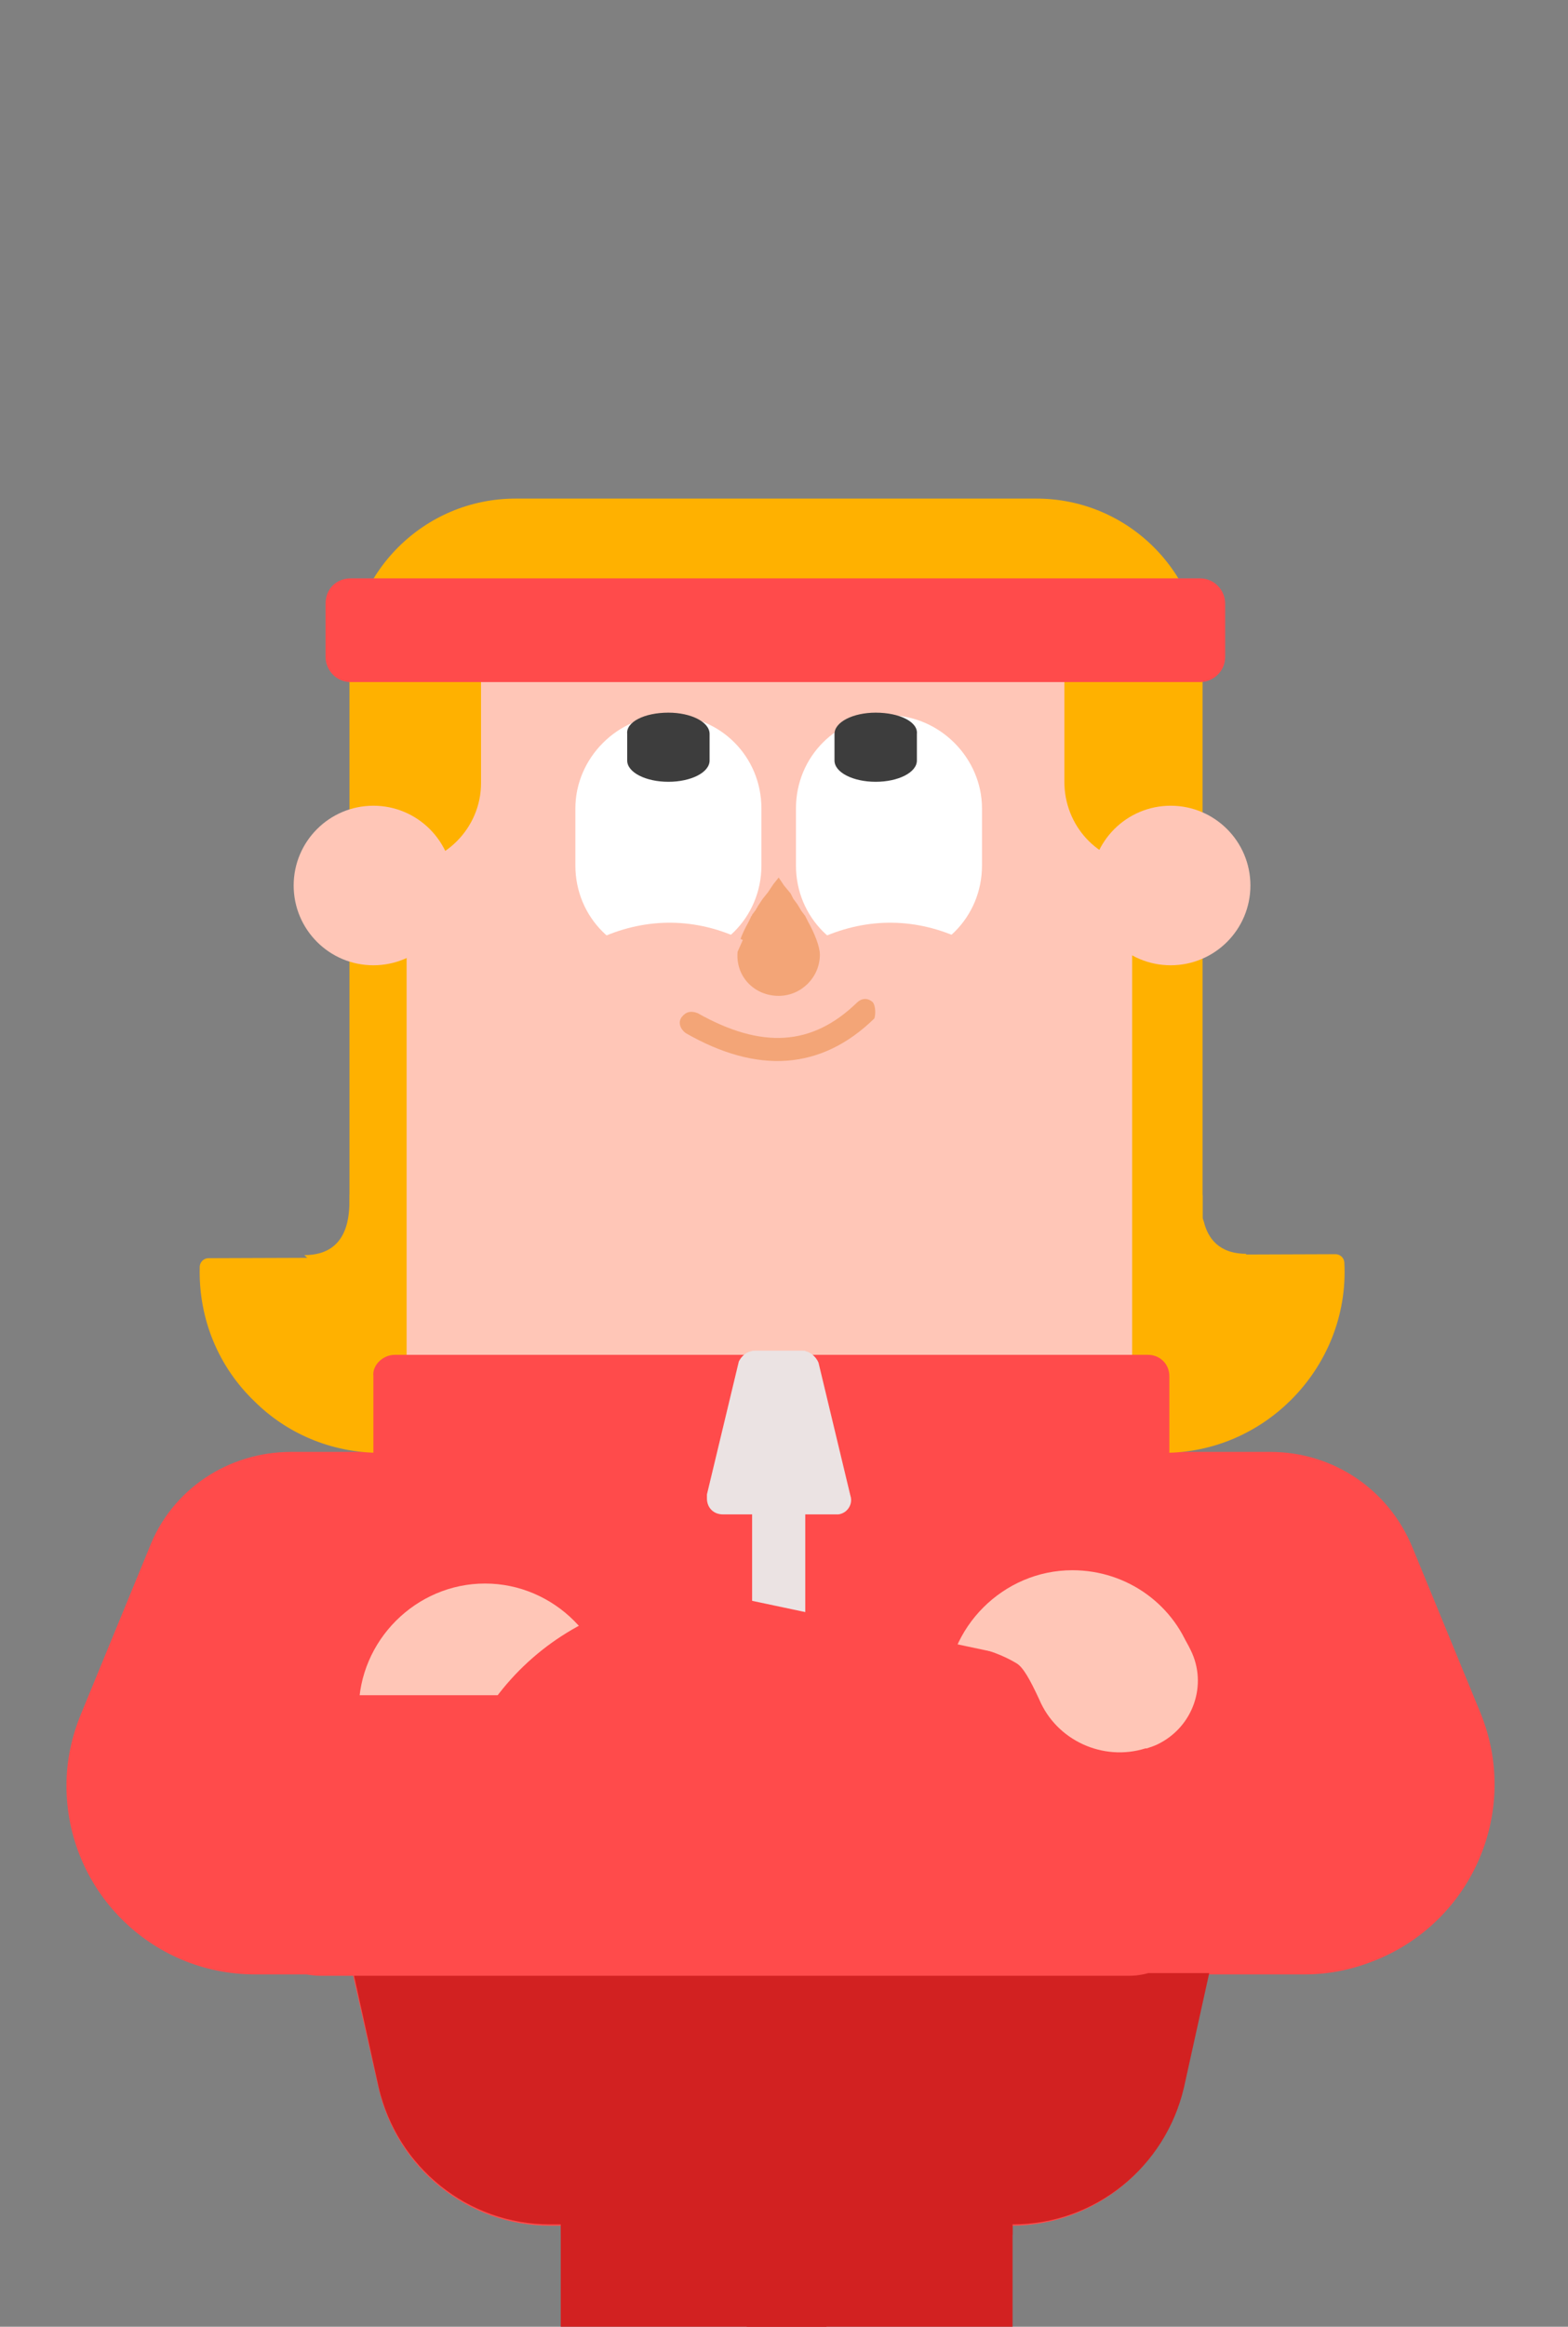 <?xml version="1.0" encoding="utf-8"?>
<!-- Generator: Adobe Illustrator 27.1.0, SVG Export Plug-In . SVG Version: 6.00 Build 0)  -->
<svg version="1.1" id="Layer_1" xmlns="http://www.w3.org/2000/svg" xmlns:xlink="http://www.w3.org/1999/xlink" x="0px" y="0px"
	 viewBox="0 0 118 175" style="enable-background:new 0 0 118 175;" xml:space="preserve">
<rect x="0" y="0" width="118" height="175" fill="#808080" stroke="none"/>
<style type="text/css">
	.st0{fill-rule:evenodd;clip-rule:evenodd;fill:#FF4B4B;}
	.st1{fill-rule:evenodd;clip-rule:evenodd;fill:#D22121;}
	.st2{fill-rule:evenodd;clip-rule:evenodd;fill:#FFB100;stroke:#FFB100;stroke-width:1.339;stroke-linejoin:round;}
	.st3{fill-rule:evenodd;clip-rule:evenodd;fill:#FFB100;}
	.st4{fill-rule:evenodd;clip-rule:evenodd;fill:#FFC6B7;}
	.st5{fill:#F3A577;}
	.st6{fill-rule:evenodd;clip-rule:evenodd;fill:#FFFFFF;}
	.st7{fill-rule:evenodd;clip-rule:evenodd;fill:#3D3D3D;}
	.st8{fill-rule:evenodd;clip-rule:evenodd;fill:#F3A577;}
	.st9{fill:#FFC6B7;}
	.st10{fill-rule:evenodd;clip-rule:evenodd;fill:#EBE3E3;}
</style>
<path id="Rectangle" class="st0" d="M21.9,109.2h73.7c4.7,0,8.9,2.8,10.7,7.2l5.1,12.4c3,7.3-0.5,15.6-7.8,18.6
	c-1.7,0.7-3.5,1.1-5.4,1.1h-79c-7.9,0-14.2-6.4-14.2-14.2c0-1.9,0.4-3.7,1.1-5.4l5.1-12.4C12.9,112,17.2,109.2,21.9,109.2z"/>
<path id="Rectangle-Copy-16" class="st1" d="M43.2,162.6h18c0.6,0,1,0.5,1,1.2v11.6c0,0.7-0.5,1.2-1,1.2h-18c-0.6,0-1-0.5-1-1.2
	v-11.6C42.2,163.2,42.6,162.6,43.2,162.6z"/>
<path id="Rectangle-Copy-17" class="st2" d="M100.5,95c0.2,3.8-1.3,7.3-3.8,9.8c-2.3,2.3-5.5,3.8-9.1,3.8l0,0h-59
	c-3.5,0-6.7-1.4-9-3.7c-2.5-2.4-4-5.8-3.9-9.6l0,0L100.5,95z"/>
<path id="Rectangle-Copy-37" class="st1" d="M57.2,162.6h18c0.6,0,1,0.5,1,1.2v11.6c0,0.7-0.5,1.2-1,1.2h-18c-0.6,0-1-0.5-1-1.2
	v-11.6C56.2,163.2,56.6,162.6,57.2,162.6z"/>
<path id="Rectangle-Copy-18" class="st3" d="M38.8,37.5H78c6.9,0,12.5,5.6,12.5,12.5v46.6H26.3V50C26.3,43.1,31.9,37.5,38.8,37.5z"
	/>
<path id="Mask" class="st0" d="M34.2,109.1h49.1c7.3,0,13.2,5.9,13.2,13.2c0,1-0.1,2-0.3,2.9L89,157.1c-1.4,6-6.7,10.3-12.9,10.3
	H41.4c-6.2,0-11.5-4.3-12.9-10.3l-7.2-31.8c-1.6-7.1,2.9-14.2,10-15.8C32.2,109.2,33.2,109.1,34.2,109.1z"/>
<path id="Path" class="st1" d="M91,148.4l-1.9,8.6c-1.4,6-6.7,10.3-12.9,10.3H41.4c-6.2,0-11.5-4.3-12.9-10.3l-1.9-8.6H91z"/>
<path id="Mask_00000045592132274210636320000007102011564414395557_" class="st4" d="M42.3,46.2h31.1c6.5,0,11.8,5.3,11.8,11.8v50.9
	H30.6v-51C30.6,51.4,35.8,46.2,42.3,46.2z"/>
<path id="Path_00000085235616922342101340000012792155482324595345_" class="st3" d="M81.6,46.1L81.6,46.1c2.6,1.3,4.4,4,4.5,7v0.3
	l0,0L85.8,65c-3.2-0.2-5.7-2.9-5.7-6.2V50C80.1,48.6,80.7,47.2,81.6,46.1z"/>
<path id="Path_00000165947161169679809210000001078210858173033368_" class="st3" d="M36.2,50.1v8.8c0,3.4-2.8,6.2-6.2,6.2h-0.2
	l-0.2-11.6c-0.1-3.4,2-6.3,4.9-7.5C35.6,47,36.2,48.5,36.2,50.1z"/>
<path id="Path_00000142892854203632454840000015471975457304396979_" class="st5" d="M65.7,75.4c-0.4-0.4-0.9-0.3-1.2,0
	c-3.4,3.3-7.2,3.5-12,0.8c-0.5-0.2-0.9-0.1-1.2,0.3s-0.1,0.9,0.3,1.2c5.4,3.1,10.2,2.8,14.2-1.1C65.9,76.3,65.9,75.7,65.7,75.4z"/>
<path id="Rectangle-130-Copy-42" class="st6" d="M50.3,53.8c3.9,0,7,3.1,7,7v4.3c0,3.9-3.1,7-7,7s-7-3.1-7-7v-4.3
	C43.3,57,46.5,53.8,50.3,53.8z"/>
<path id="Path_00000168090997312768176090000016450086653367535753_" class="st7" d="M50.3,53.6c1.7,0,3.1,0.7,3.1,1.6v2
	c0,0.9-1.4,1.6-3.1,1.6s-3.1-0.7-3.1-1.6v-2C47.1,54.3,48.5,53.6,50.3,53.6z"/>
<circle id="Oval" class="st6" cx="52.5" cy="67.1" r="2.3"/>
<path id="Rectangle-130-Copy-42_00000064317990426522726200000010800963258016508598_" class="st6" d="M66.9,53.8c-3.9,0-7,3.1-7,7
	v4.3c0,3.9,3.1,7,7,7s7-3.1,7-7v-4.3C73.9,57,70.7,53.8,66.9,53.8z"/>
<path id="Path_00000166667381114924738310000007338841165316814473_" class="st7" d="M65.9,53.6c-1.7,0-3.1,0.7-3.1,1.6v2
	c0,0.9,1.4,1.6,3.1,1.6s3.1-0.7,3.1-1.6v-2C69.1,54.3,67.7,53.6,65.9,53.6z"/>
<path id="Oval-Copy-16" class="st8" d="M58.6,74.9c1.7,0,3.1-1.4,3.1-3.1c0-0.6-0.4-1.6-0.9-2.5l-0.2-0.4l0,0l-0.3-0.4l0,0L60,68
	l0,0l-0.3-0.4l0,0l-0.2-0.4l0,0L59,66.6l0,0L58.6,66l0,0l-0.4,0.5l0,0l-0.4,0.6l0,0l-0.4,0.5l0,0L57,68.2c0,0.1-0.1,0.1-0.1,0.2
	l-0.3,0.4c0,0.1-0.1,0.1-0.1,0.2l-0.2,0.4c-0.5,0.9-0.8,1.7-0.8,2.3C55.4,73.5,56.8,74.9,58.6,74.9z"/>
<path id="Path_00000088122540992133148620000006939818046669329804_" class="st9" d="M55.9,70.7c-3.5-1.7-7.2-1.7-10.6-0.2L45,70.8
	l1.2,2.6c2.7-1.3,5.5-1.3,8.2-0.1l0.3,0.1L55.9,70.7z"/>
<path id="Path_00000109719853899395228830000014495068961022918572_" class="st9" d="M72.5,70.7c-3.5-1.7-7.2-1.7-10.6-0.2l-0.3,0.2
	l1.2,2.6c2.7-1.3,5.5-1.3,8.2-0.1l0.3,0.1L72.5,70.7z"/>
<circle id="Oval-Copy-31" class="st4" cx="28.1" cy="66.6" r="6"/>
<circle id="Oval-Copy-32" class="st4" cx="88.1" cy="66.6" r="6"/>
<path id="Rectangle-Copy-44" class="st0" d="M26.4,43.5h63.9c1.1,0,1.9,0.9,1.9,1.9v4c0,1.1-0.9,1.9-1.9,1.9H26.4
	c-1.1,0-1.9-0.9-1.9-1.9v-4C24.5,44.3,25.3,43.5,26.4,43.5z"/>
<path id="Rectangle-Copy-73" class="st0" d="M29.7,101.9h56.7c0.9,0,1.6,0.7,1.6,1.6v5.7c0,0.9-0.7,1.6-1.6,1.6H29.7
	c-0.9,0-1.6-0.7-1.6-1.6v-5.7C28,102.7,28.8,101.9,29.7,101.9z"/>
<polygon id="Rectangle-Copy-522" class="st10" points="56.6,101.6 60.6,101.6 60.6,146.6 56.6,146.6 "/>
<path id="Rectangle-Copy-523" class="st10" d="M56.8,101.6h3.6c0.5,0,1,0.4,1.2,0.9l2.4,10c0.2,0.6-0.2,1.3-0.9,1.4
	c-0.1,0-0.2,0-0.3,0h-8.4c-0.7,0-1.2-0.5-1.2-1.2c0-0.1,0-0.2,0-0.3l2.4-10C55.8,102,56.2,101.6,56.8,101.6z"/>
<path id="Rectangle_00000062165006211423574610000003535376897797341064_" class="st4" d="M36.5,119.1c5.2,0,9.5,4.3,9.5,9.5
	c0,5.2-4.3,9.5-9.5,9.5s-9.5-4.3-9.5-9.5C27,123.4,31.3,119.1,36.5,119.1z"/>
<path id="Rectangle-Copy-4" class="st4" d="M80.7,118.1c4.2,0,7.8,2.7,9,6.5c0.3,0.9-3.8,12.5-9,12.5s-9.5-4.3-9.5-9.5
	C71.2,122.4,75.5,118.1,80.7,118.1z"/>
<path id="Rectangle_00000086672622958626461810000010842268622735921334_" class="st0" d="M24.1,127.5H85c2.8,0,5.1,2.3,5.1,5.1
	v10.9c0,2.8-2.3,5.1-5.1,5.1H24.1c-2.8,0-5.1-2.3-5.1-5.1v-10.9C19.1,129.7,21.3,127.5,24.1,127.5z"/>
<path id="Rectangle-Copy-5" class="st0" d="M56.6,120.4l40.6,8.6c5.1,1.1,8.4,6.1,7.3,11.3s-6.1,8.4-11.3,7.3L34,135
	C36.2,124.8,46.3,118.2,56.6,120.4z"/>
<path id="Rectangle_00000114752854422673042590000013232562052685308801_" class="st4" d="M73.1,123.8l8-3.1c3.3-1.3,7,0.2,8.5,3.4
	c1.3,2.6,0.2,5.8-2.5,7.1c-0.2,0.1-0.5,0.2-0.8,0.3h-0.1c-3.2,1-6.7-0.6-8-3.7c-0.7-1.5-1.2-2.4-1.7-2.7
	C75.5,124.5,74.4,124.1,73.1,123.8z"/>
<path id="Path-48-Copy-4" class="st3" d="M26.3,90.1c0,1.2,0,4.3-3.4,4.3c1.5,1.4,2.3,2.1,2.4,1.9l1.6-0.8l0.4-3.6
	C26.6,89.9,26.3,89.3,26.3,90.1z"/>
<path id="Path-48-Copy-5" class="st3" d="M90.5,90v0.5l0,0v0.2l0,0v0.2l0,0v0.2v0.1v0.3v0.1l0.1,0.3c0.3,1.2,1.1,2.4,3.2,2.4
	l-0.5,0.5l0,0L93,95.1l0,0l-0.3,0.3l0,0l-0.3,0.2l0,0l-0.2,0.2l-0.1,0.1L92,96.1l0,0l-0.2,0.1c-0.2,0.1-0.3,0.1-0.3,0.1l-1.6-0.8
	l-0.4-3.6l0.3-0.8l0,0l0.1-0.3l0,0l0.1-0.3l0,0l0.1-0.2l0,0l0.1-0.2l0,0l0.1-0.1C90.4,89.7,90.5,89.7,90.5,90L90.5,90z"/>
<polygon id="Rectangle_00000134937156787017043930000011720657932683634073_" class="st1" points="42.2,165.1 76.2,165.1 
	76.2,168.1 42.2,168.1 "/>
</svg>
